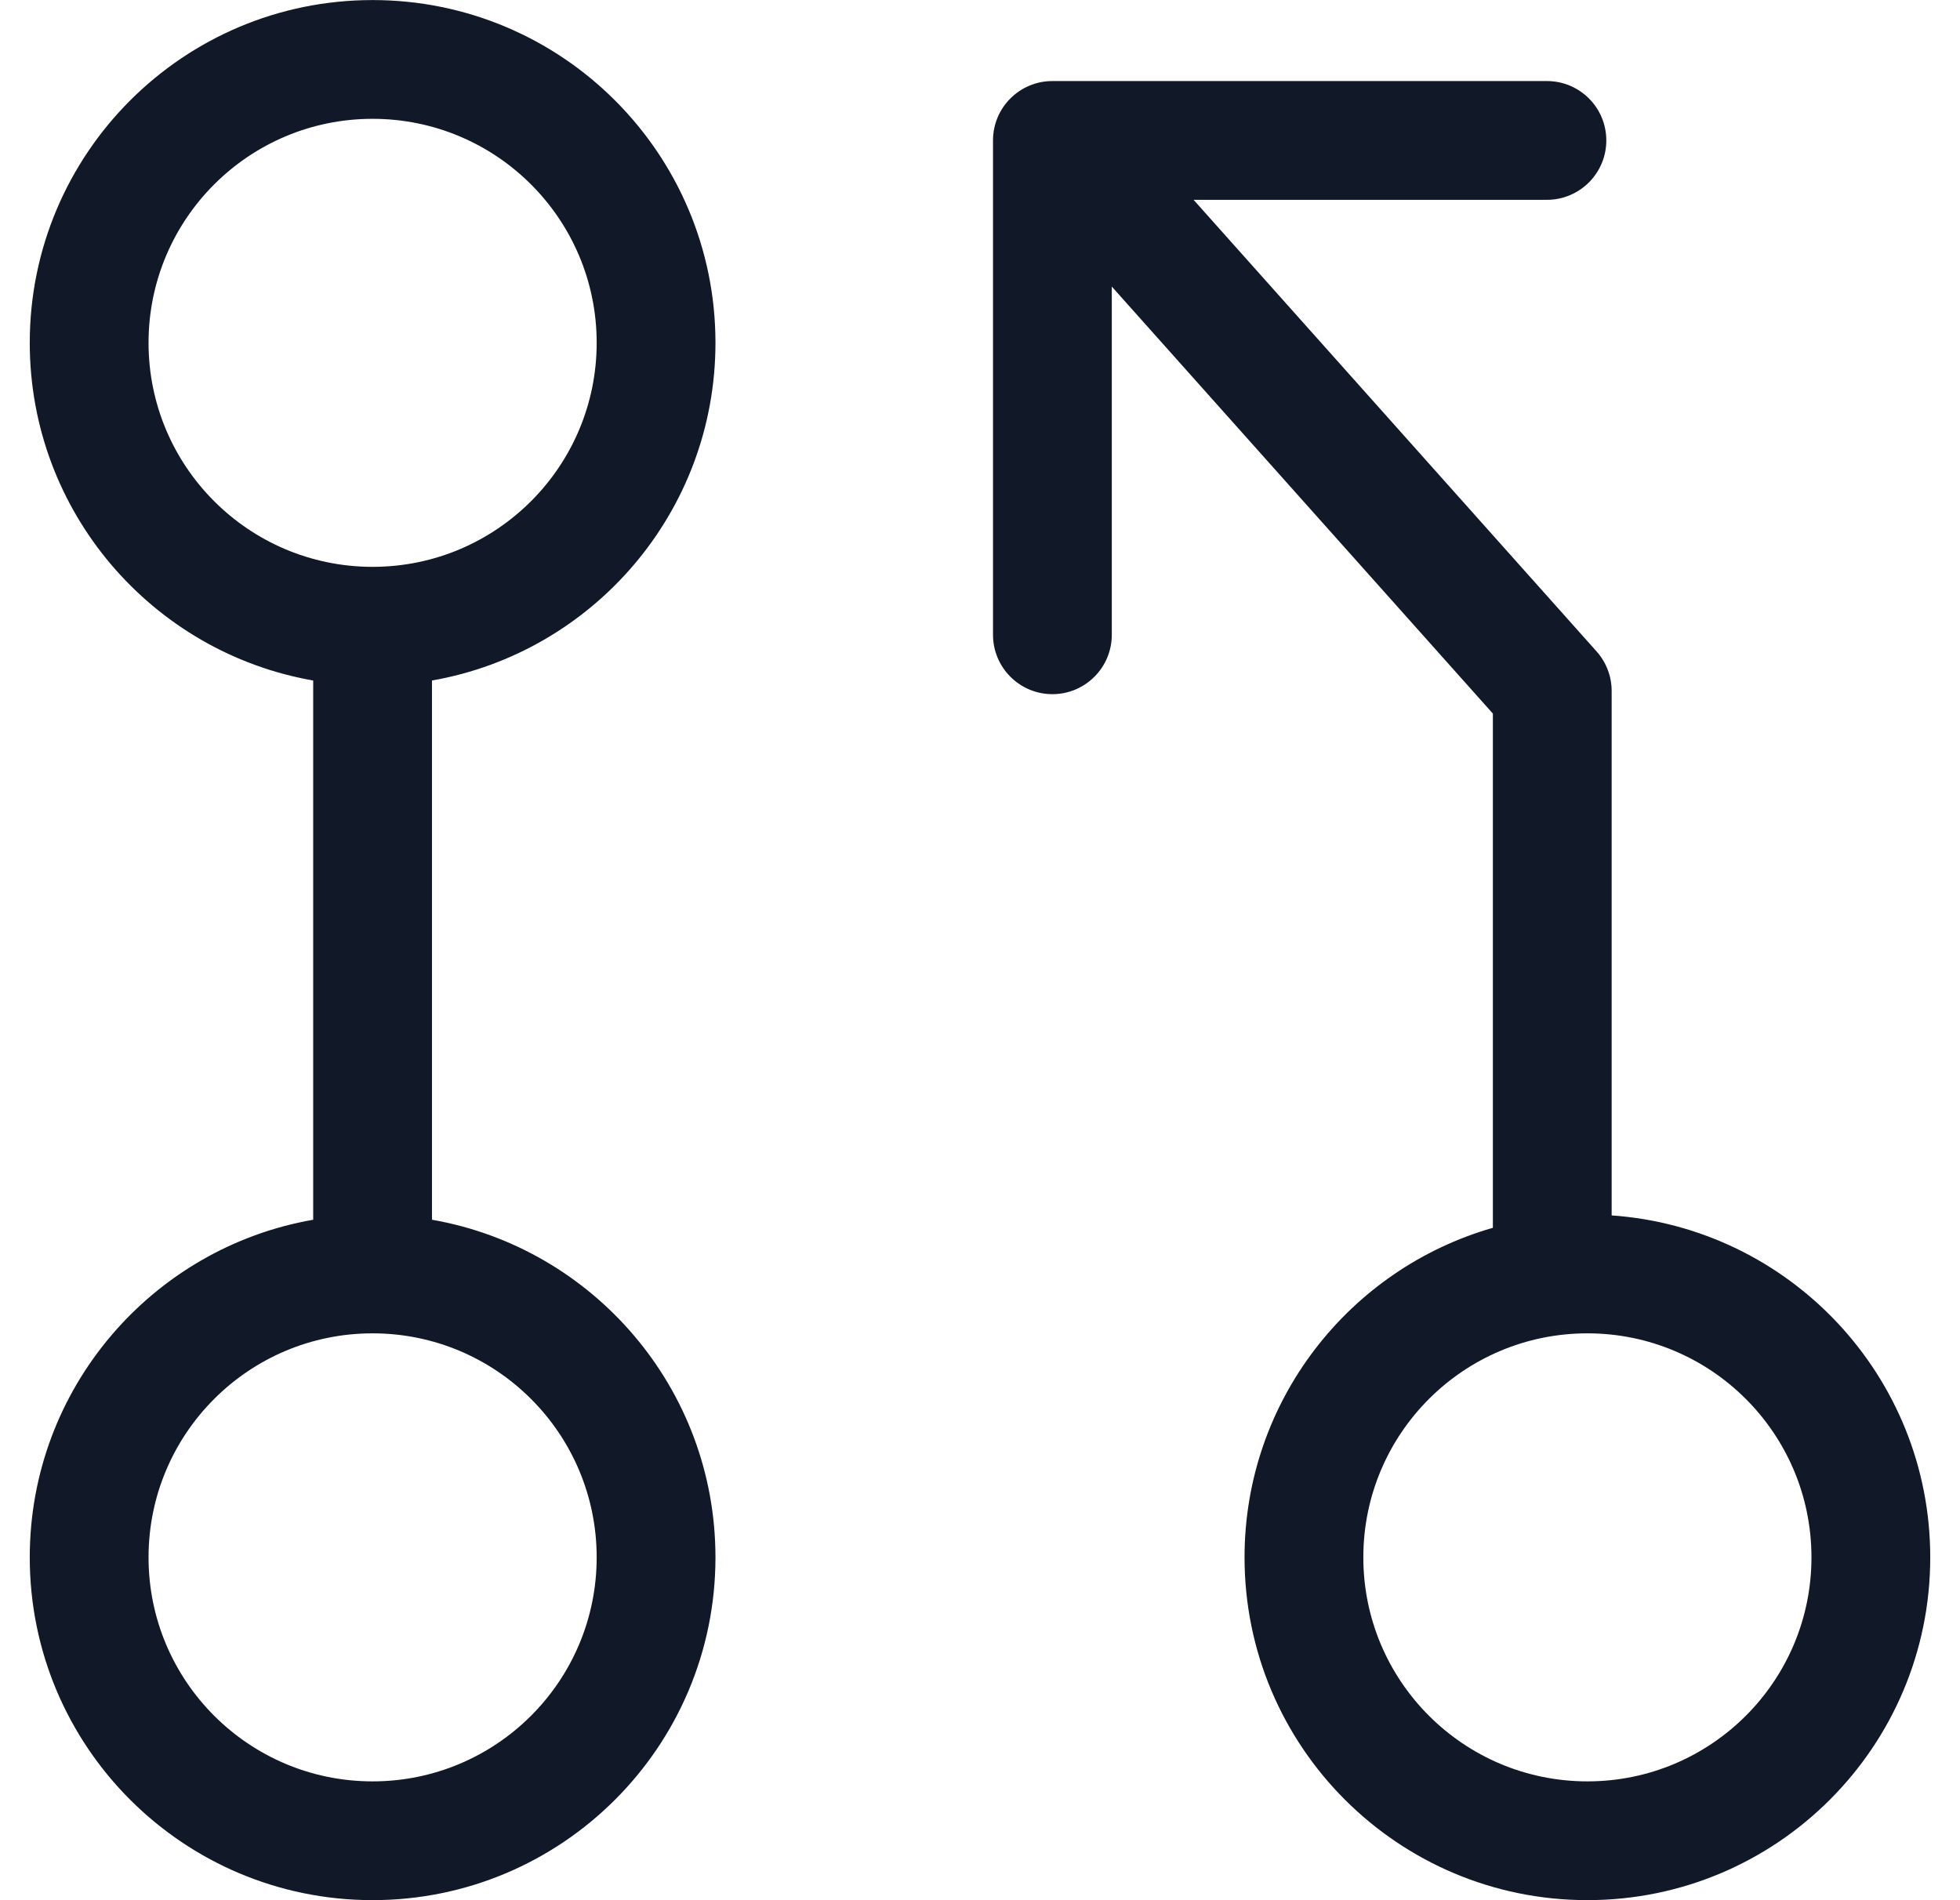 <svg width="33" height="32" viewBox="0 0 33 32" fill="none" xmlns="http://www.w3.org/2000/svg">
<path fill-rule="evenodd" clip-rule="evenodd" d="M6.273 2.001C4.19 2.001 2.501 3.69 2.501 5.773C2.501 7.853 4.184 9.54 6.263 9.546L6.273 9.546L6.284 9.546C8.362 9.54 10.046 7.853 10.046 5.773C10.046 3.69 8.357 2.001 6.273 2.001ZM7.273 11.46C9.985 10.986 12.046 8.62 12.046 5.773C12.046 2.585 9.461 0.001 6.273 0.001C3.085 0.001 0.501 2.585 0.501 5.773C0.501 8.62 2.562 10.986 5.273 11.46V20.541C2.562 21.014 0.501 23.38 0.501 26.227C0.501 29.415 3.085 31.999 6.273 31.999C9.461 31.999 12.046 29.415 12.046 26.227C12.046 23.38 9.985 21.014 7.273 20.541V11.46ZM6.273 22.454C4.19 22.454 2.501 24.143 2.501 26.227C2.501 28.31 4.19 29.999 6.273 29.999C8.357 29.999 10.046 28.31 10.046 26.227C10.046 24.143 8.357 22.454 6.273 22.454ZM26.727 22.454C24.643 22.454 22.954 24.143 22.954 26.227C22.954 28.31 24.643 29.999 26.727 29.999C28.81 29.999 30.499 28.31 30.499 26.227C30.499 24.143 28.81 22.454 26.727 22.454ZM27.135 20.468V11.636C27.135 11.39 27.044 11.153 26.881 10.97L20.096 3.365H26.045C26.597 3.365 27.045 2.917 27.045 2.365C27.045 1.812 26.597 1.365 26.045 1.365H17.719C17.167 1.365 16.719 1.812 16.719 2.365V10.69C16.719 11.242 17.167 11.69 17.719 11.69C18.271 11.69 18.719 11.242 18.719 10.69V4.826L25.135 12.017V20.677C22.721 21.368 20.954 23.591 20.954 26.227C20.954 29.415 23.539 31.999 26.727 31.999C29.915 31.999 32.499 29.415 32.499 26.227C32.499 23.176 30.132 20.678 27.135 20.468Z" fill="#111827"/>
</svg>
